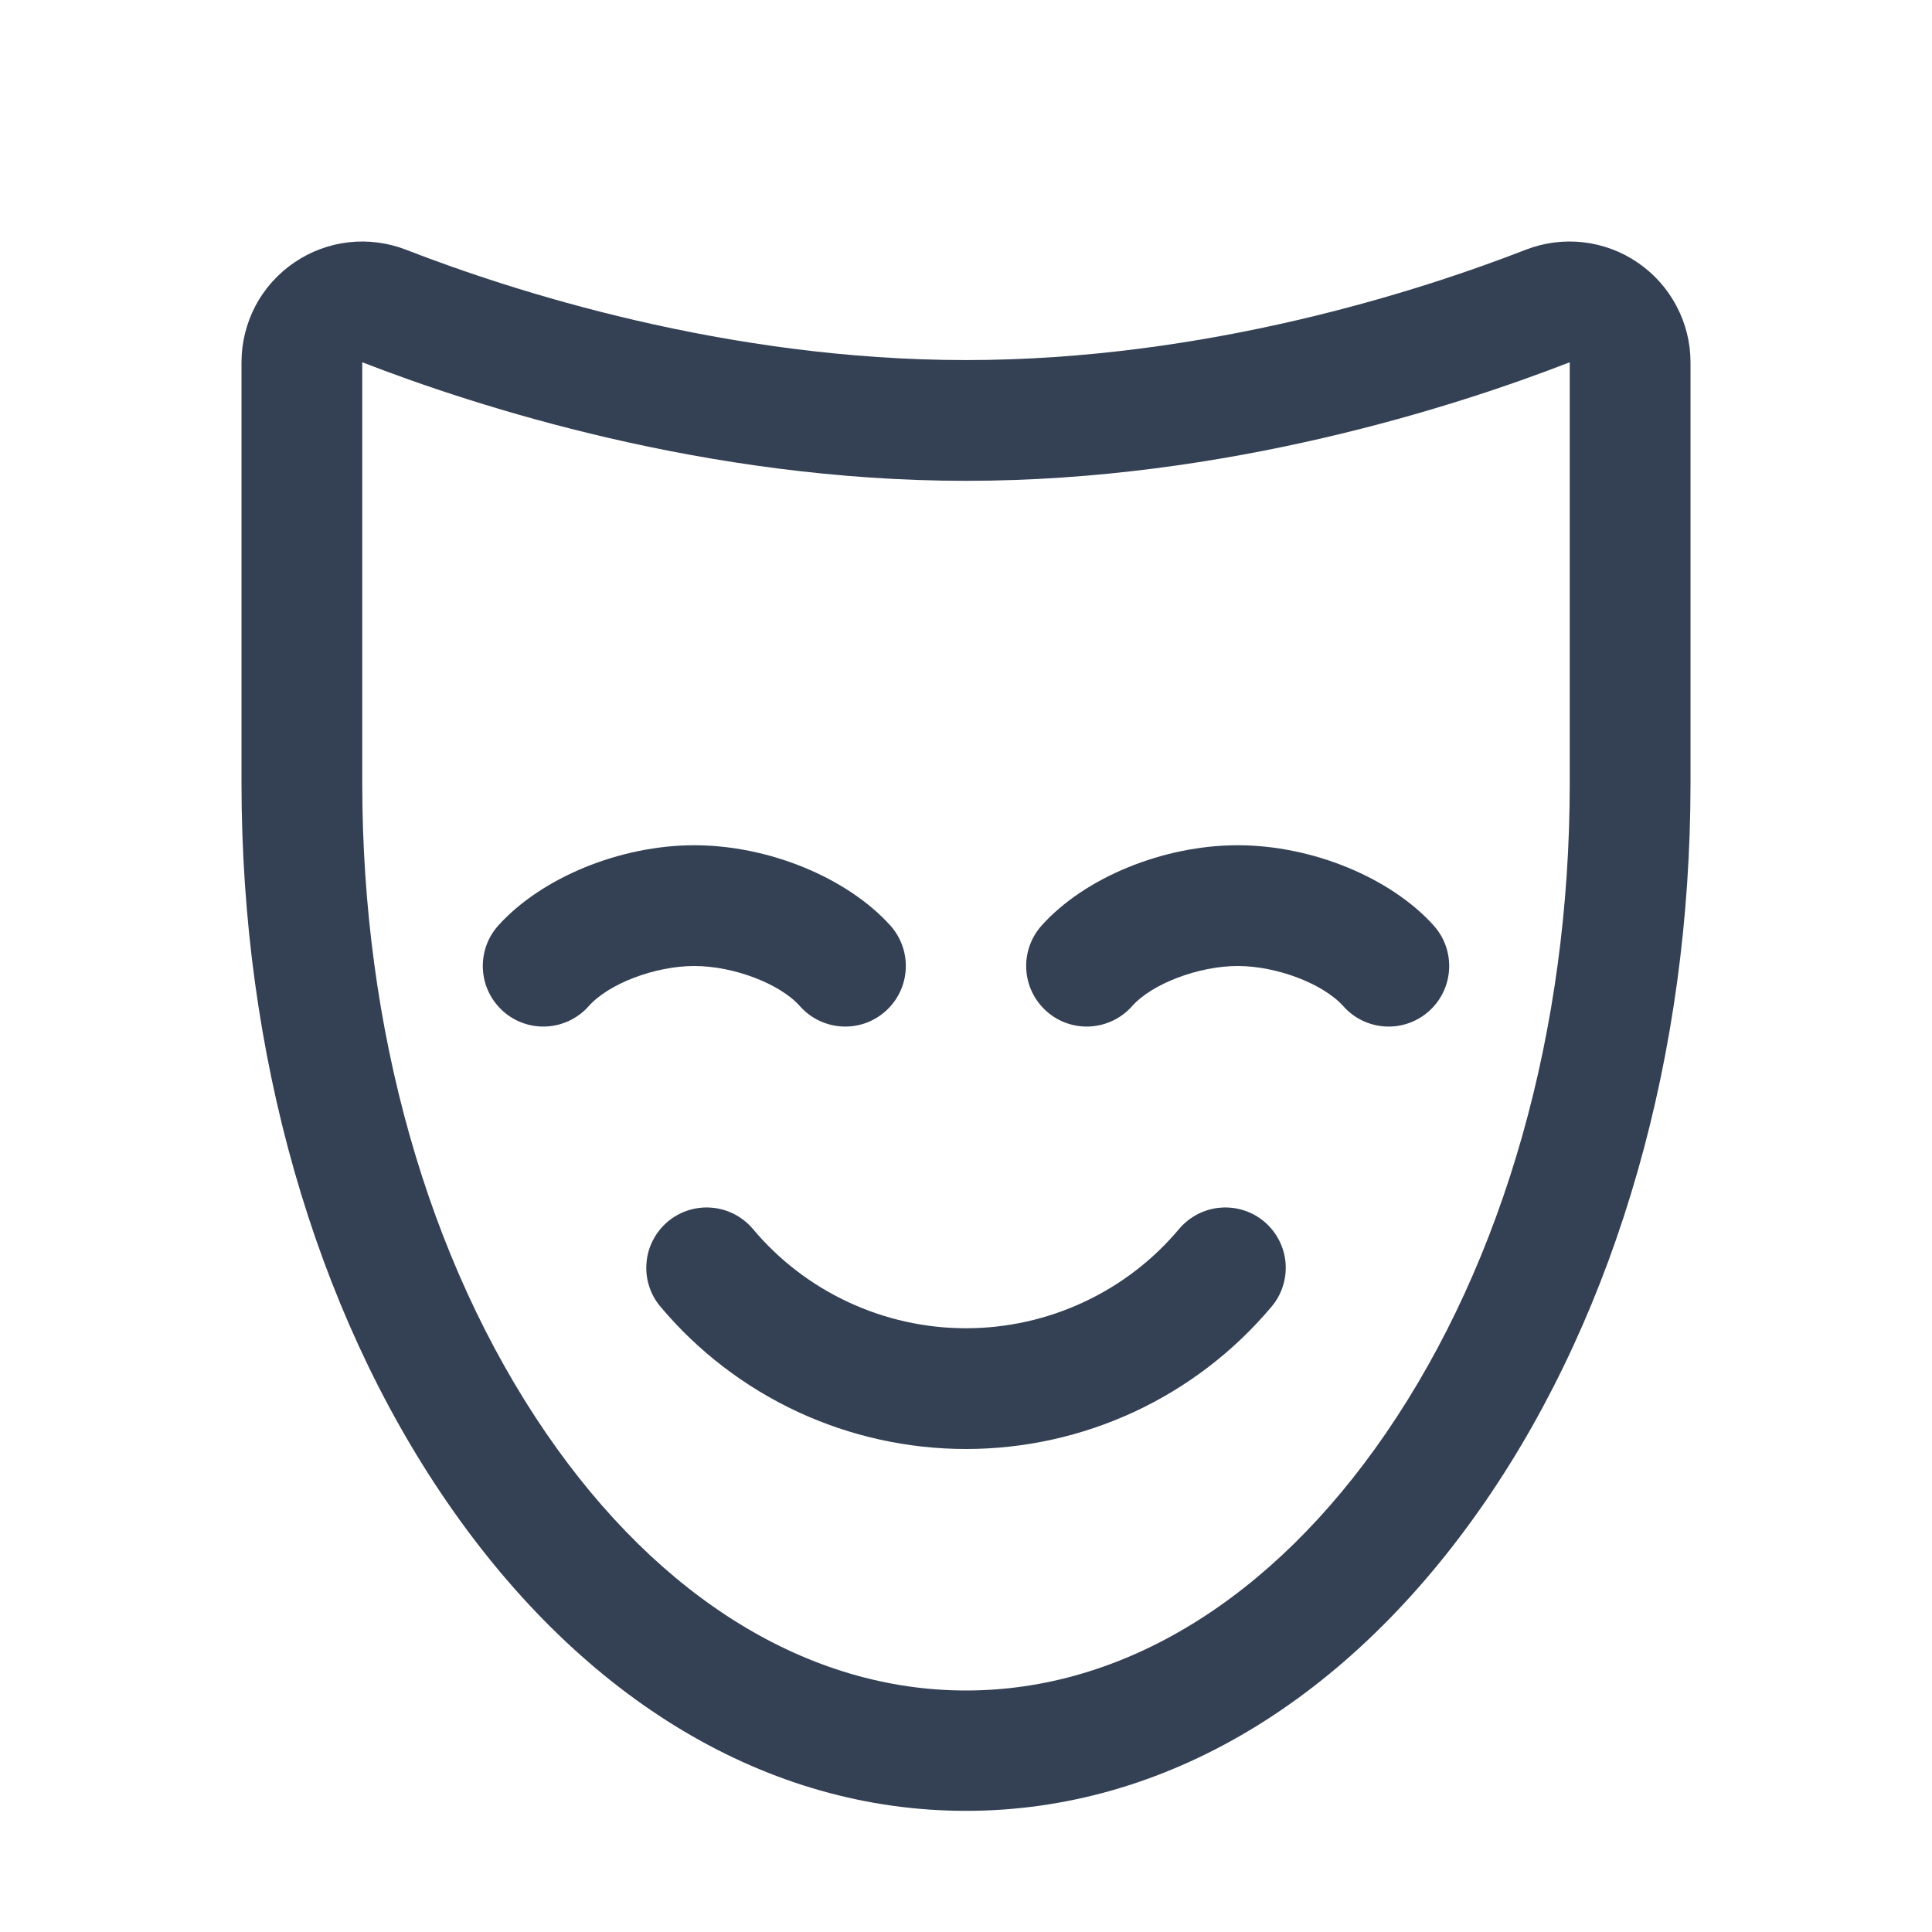 <svg width="24" height="24" viewBox="0 0 24 24" fill="none" xmlns="http://www.w3.org/2000/svg">
<path d="M20.344 3.262C20.143 3.124 19.911 3.038 19.669 3.01C19.427 2.982 19.181 3.014 18.954 3.102C17.639 3.614 14.983 4.473 12 4.473C9.017 4.473 6.36 3.614 5.043 3.102C4.816 3.014 4.57 2.982 4.328 3.01C4.086 3.038 3.854 3.125 3.653 3.263C3.452 3.4 3.287 3.585 3.173 3.8C3.06 4.016 3 4.256 3 4.5V9.728C3 13.088 3.905 16.258 5.548 18.651C7.251 21.132 9.542 22.495 12 22.495C14.458 22.495 16.749 21.129 18.452 18.651C20.095 16.26 21 13.09 21 9.73V4.5C21 4.256 20.94 4.016 20.825 3.8C20.711 3.584 20.546 3.4 20.344 3.262ZM19.5 9.731C19.5 12.791 18.688 15.659 17.215 17.806C15.801 19.866 13.949 21 12 21C10.051 21 8.199 19.866 6.785 17.805C5.312 15.656 4.5 12.79 4.5 9.73V4.5C5.917 5.05 8.773 5.973 12 5.973C15.227 5.973 18.084 5.05 19.5 4.5V9.732V9.731ZM17.812 11.5C17.945 11.649 18.013 11.845 18.001 12.044C17.989 12.244 17.899 12.43 17.75 12.562C17.601 12.695 17.405 12.763 17.206 12.751C17.006 12.739 16.82 12.649 16.688 12.5C16.436 12.218 15.858 12 15.375 12C14.892 12 14.31 12.219 14.062 12.5C13.93 12.649 13.743 12.739 13.544 12.751C13.345 12.763 13.149 12.695 13 12.562C12.851 12.429 12.76 12.243 12.749 12.044C12.737 11.844 12.805 11.649 12.938 11.499C13.473 10.901 14.451 10.5 15.375 10.5C16.299 10.5 17.273 10.901 17.812 11.499V11.5ZM8.625 12C8.138 12 7.56 12.219 7.312 12.5C7.18 12.649 6.993 12.739 6.794 12.751C6.595 12.763 6.399 12.695 6.25 12.562C6.101 12.429 6.01 12.243 5.999 12.044C5.987 11.844 6.055 11.649 6.188 11.499C6.727 10.901 7.704 10.5 8.625 10.5C9.546 10.5 10.523 10.901 11.062 11.499C11.195 11.649 11.263 11.844 11.251 12.044C11.24 12.243 11.149 12.429 11 12.562C10.926 12.628 10.84 12.678 10.747 12.711C10.653 12.743 10.555 12.757 10.456 12.751C10.257 12.739 10.07 12.649 9.938 12.5C9.69 12.219 9.112 12 8.625 12ZM15.792 16.236C15.327 16.789 14.746 17.233 14.091 17.538C13.436 17.842 12.722 18 12 18C11.278 18 10.564 17.842 9.909 17.538C9.254 17.233 8.673 16.789 8.208 16.236C8.144 16.162 8.095 16.075 8.065 15.981C8.034 15.887 8.023 15.789 8.031 15.691C8.038 15.592 8.065 15.497 8.11 15.409C8.155 15.321 8.216 15.243 8.291 15.179C8.366 15.115 8.453 15.066 8.547 15.036C8.64 15.006 8.739 14.994 8.837 15.002C8.935 15.009 9.031 15.037 9.119 15.081C9.207 15.126 9.285 15.188 9.349 15.262C9.673 15.65 10.079 15.962 10.537 16.175C10.995 16.389 11.495 16.5 12 16.5C12.505 16.5 13.005 16.389 13.463 16.175C13.921 15.962 14.327 15.65 14.651 15.262C14.715 15.188 14.793 15.126 14.881 15.081C14.969 15.037 15.065 15.009 15.163 15.002C15.261 14.994 15.36 15.006 15.453 15.036C15.547 15.066 15.634 15.115 15.709 15.179C15.784 15.243 15.845 15.321 15.89 15.409C15.935 15.497 15.962 15.592 15.97 15.691C15.977 15.789 15.966 15.887 15.935 15.981C15.905 16.075 15.856 16.162 15.792 16.236Z" fill="#344054"/>
</svg>
